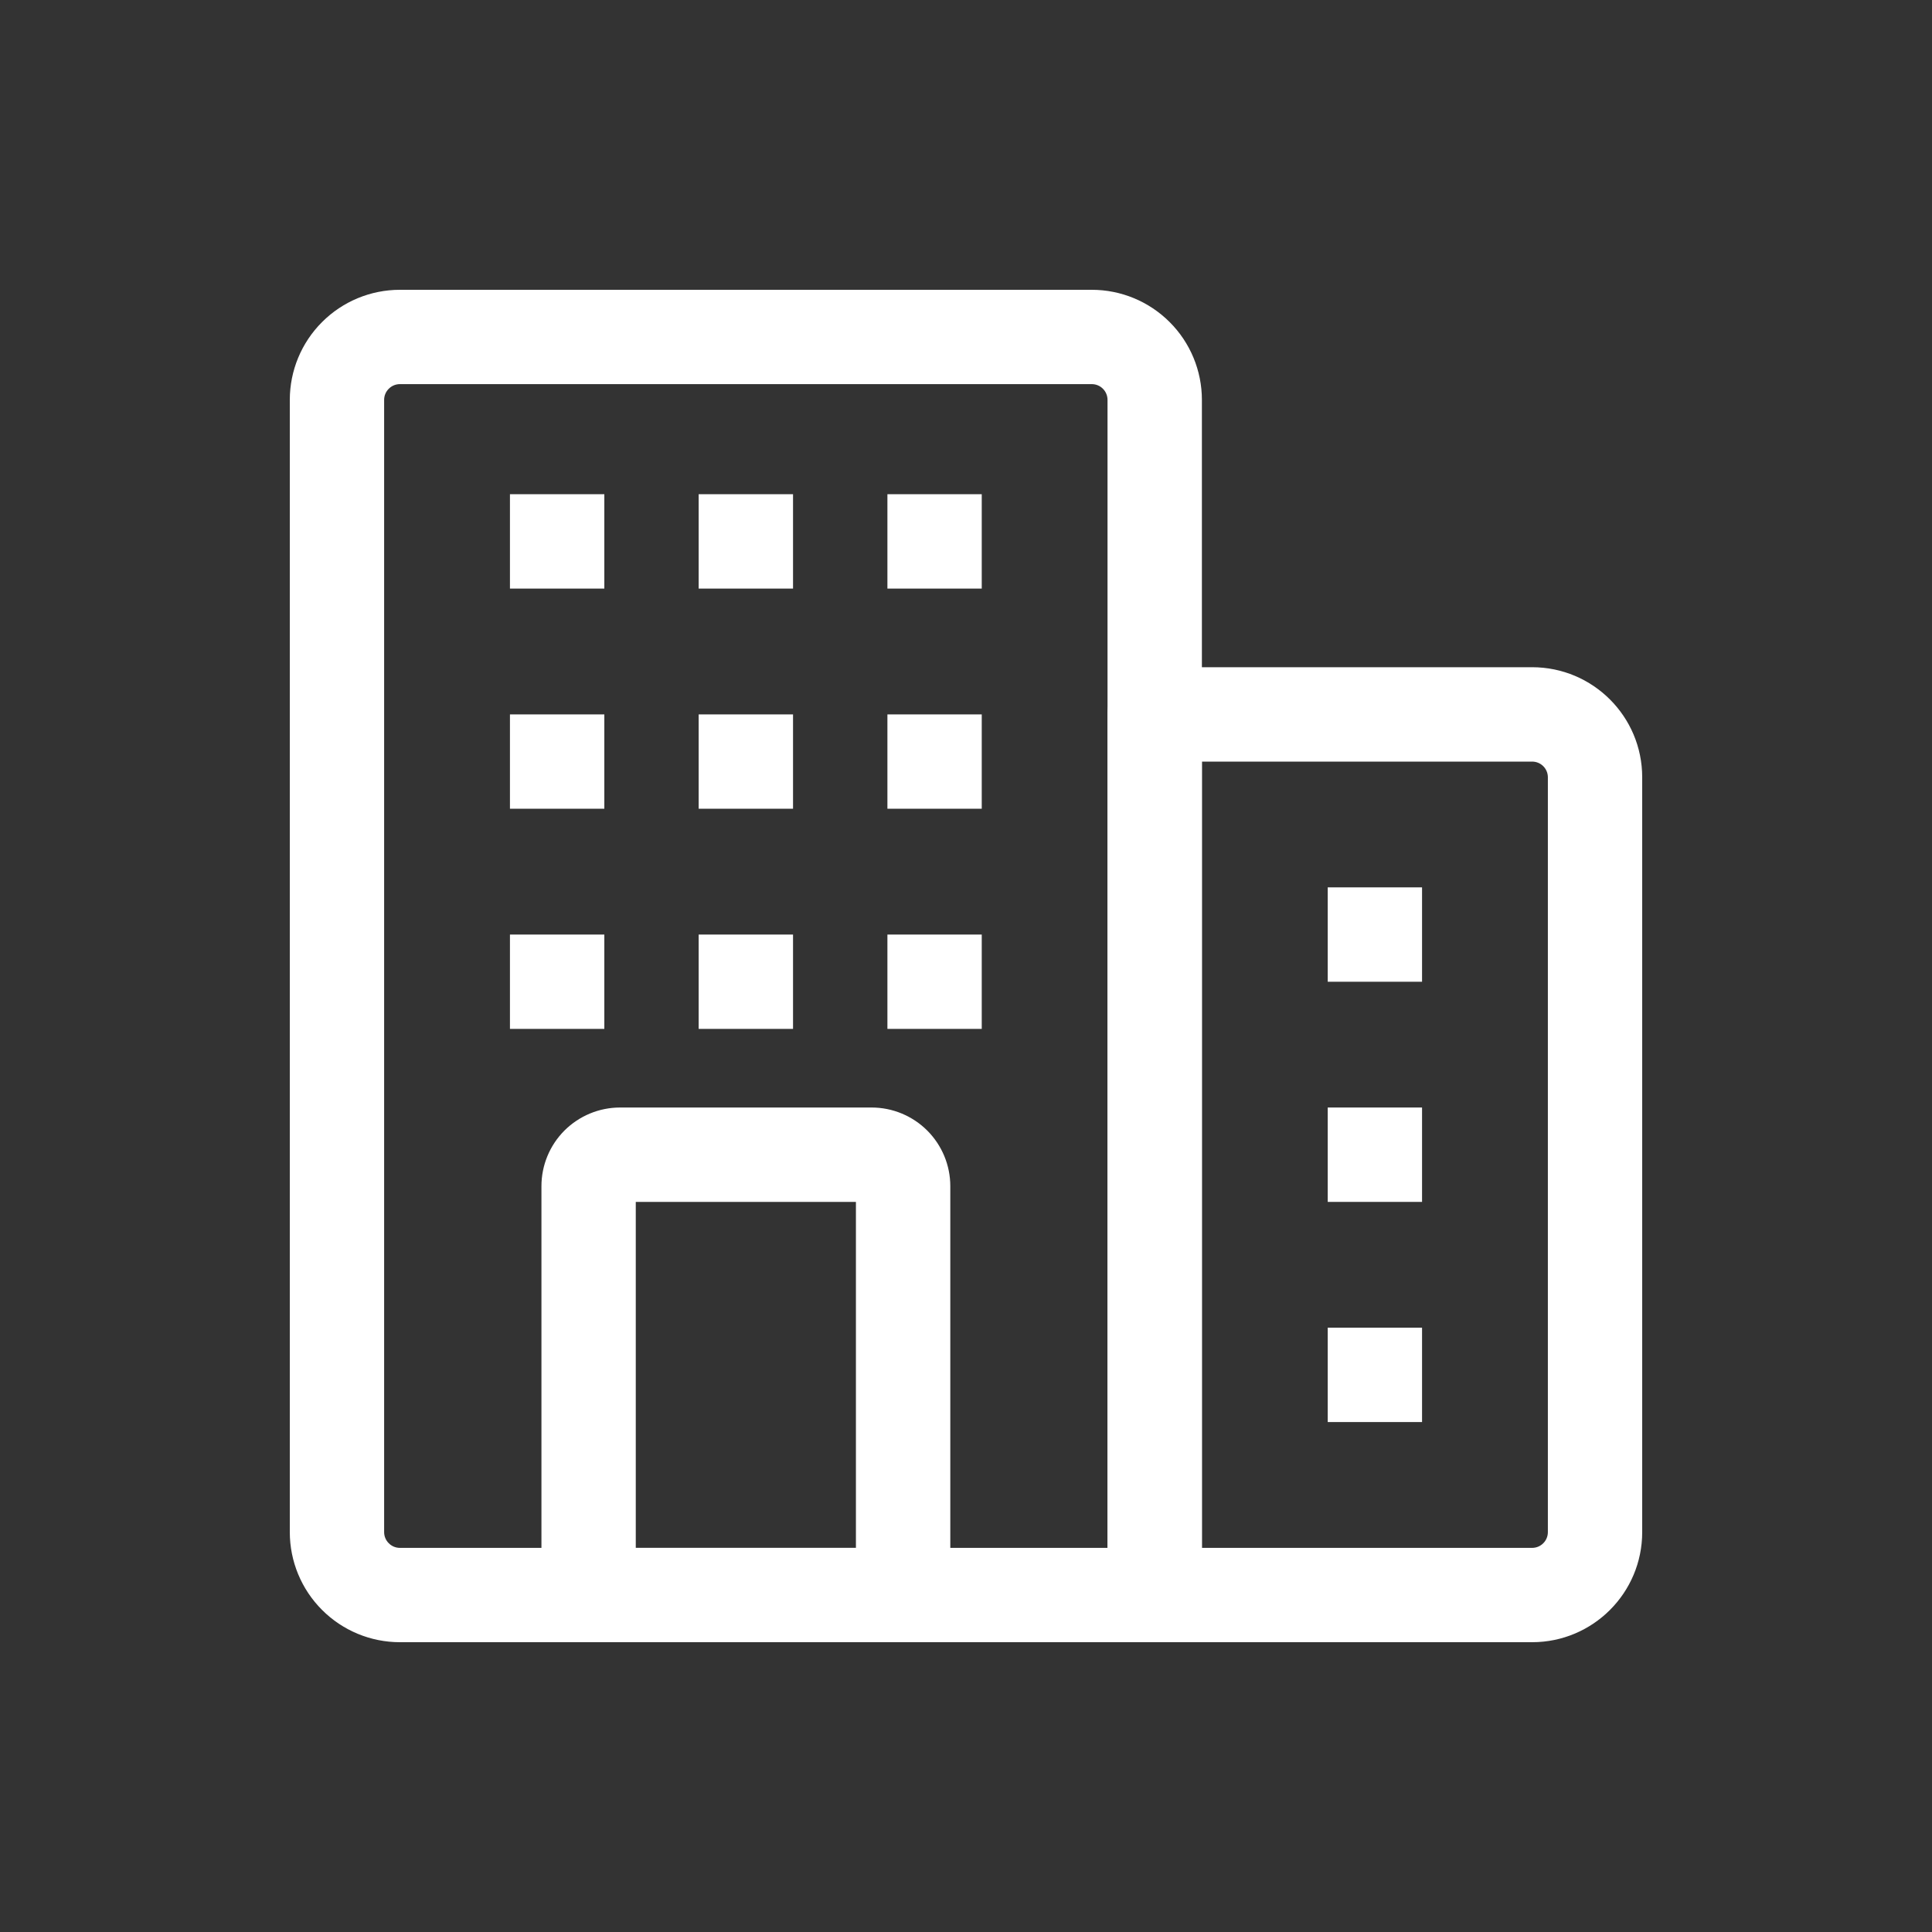 <svg width="40" height="40" viewBox="0 0 40 40" fill="none" xmlns="http://www.w3.org/2000/svg">
<rect x="0" y="0" width="40" height="40" fill="#333333" stroke="none"/>
<path fill-rule="evenodd" clip-rule="evenodd" d="M24.884 8.279V33.023C24.884 33.562 24.446 34 23.907 34H8.279C7.675 34 7.095 33.76 6.668 33.332C6.24 32.905 6 32.325 6 31.721V8.279C6 7.675 6.24 7.095 6.668 6.668C7.095 6.24 7.675 6 8.279 6H22.605C23.209 6 23.788 6.24 24.216 6.668C24.644 7.095 24.884 7.675 24.884 8.279ZM22.93 8.279C22.93 8.193 22.896 8.11 22.835 8.049C22.774 7.987 22.691 7.953 22.605 7.953H8.279C8.193 7.953 8.11 7.987 8.049 8.049C7.987 8.11 7.953 8.193 7.953 8.279V31.721C7.953 31.807 7.987 31.89 8.049 31.951C8.11 32.013 8.193 32.047 8.279 32.047H22.93V8.279Z" fill="white"/>
<path fill-rule="evenodd" clip-rule="evenodd" d="M19.675 24.558V33.023C19.675 33.562 19.237 34 18.698 34H12.186C11.647 34 11.21 33.562 11.21 33.023V24.558C11.21 24.126 11.381 23.713 11.686 23.407C11.992 23.102 12.406 22.93 12.837 22.93H18.047C18.478 22.93 18.892 23.102 19.198 23.407C19.503 23.713 19.675 24.126 19.675 24.558ZM13.163 24.884V32.047H17.721V24.884H13.163Z" fill="white"/>
<path fill-rule="evenodd" clip-rule="evenodd" d="M34 16.093V31.721C34 32.98 32.979 34 31.721 34H23.907C23.368 34 22.93 33.562 22.93 33.023V14.791C22.93 14.252 23.368 13.814 23.907 13.814H31.721C32.979 13.814 34 14.834 34 16.093ZM32.047 16.093C32.047 15.913 31.901 15.768 31.721 15.768H24.884V32.047H31.721C31.901 32.047 32.047 31.901 32.047 31.721V16.093Z" fill="white"/>
<path fill-rule="evenodd" clip-rule="evenodd" d="M10.558 10.232H12.512V12.186H10.558V10.232Z" fill="white"/>
<path fill-rule="evenodd" clip-rule="evenodd" d="M10.558 14.791H12.512V16.744H10.558V14.791Z" fill="white"/>
<path fill-rule="evenodd" clip-rule="evenodd" d="M10.558 19.349H12.512V21.302H10.558V19.349Z" fill="white"/>
<path fill-rule="evenodd" clip-rule="evenodd" d="M14.465 10.232H16.419V12.186H14.465V10.232Z" fill="white"/>
<path fill-rule="evenodd" clip-rule="evenodd" d="M14.465 14.791H16.419V16.744H14.465V14.791Z" fill="white"/>
<path fill-rule="evenodd" clip-rule="evenodd" d="M14.465 19.349H16.419V21.302H14.465V19.349Z" fill="white"/>
<path fill-rule="evenodd" clip-rule="evenodd" d="M18.373 10.232H20.326V12.186H18.373V10.232Z" fill="white"/>
<path fill-rule="evenodd" clip-rule="evenodd" d="M27.489 18.372H29.442V20.326H27.489V18.372Z" fill="white"/>
<path fill-rule="evenodd" clip-rule="evenodd" d="M27.489 22.93H29.442V24.884H27.489V22.93Z" fill="white"/>
<path fill-rule="evenodd" clip-rule="evenodd" d="M27.489 27.488H29.442V29.442H27.489V27.488Z" fill="white"/>
<path fill-rule="evenodd" clip-rule="evenodd" d="M18.373 14.791H20.326V16.744H18.373V14.791Z" fill="white"/>
<path fill-rule="evenodd" clip-rule="evenodd" d="M18.373 19.349H20.326V21.302H18.373V19.349Z" fill="white"/>
</svg>
